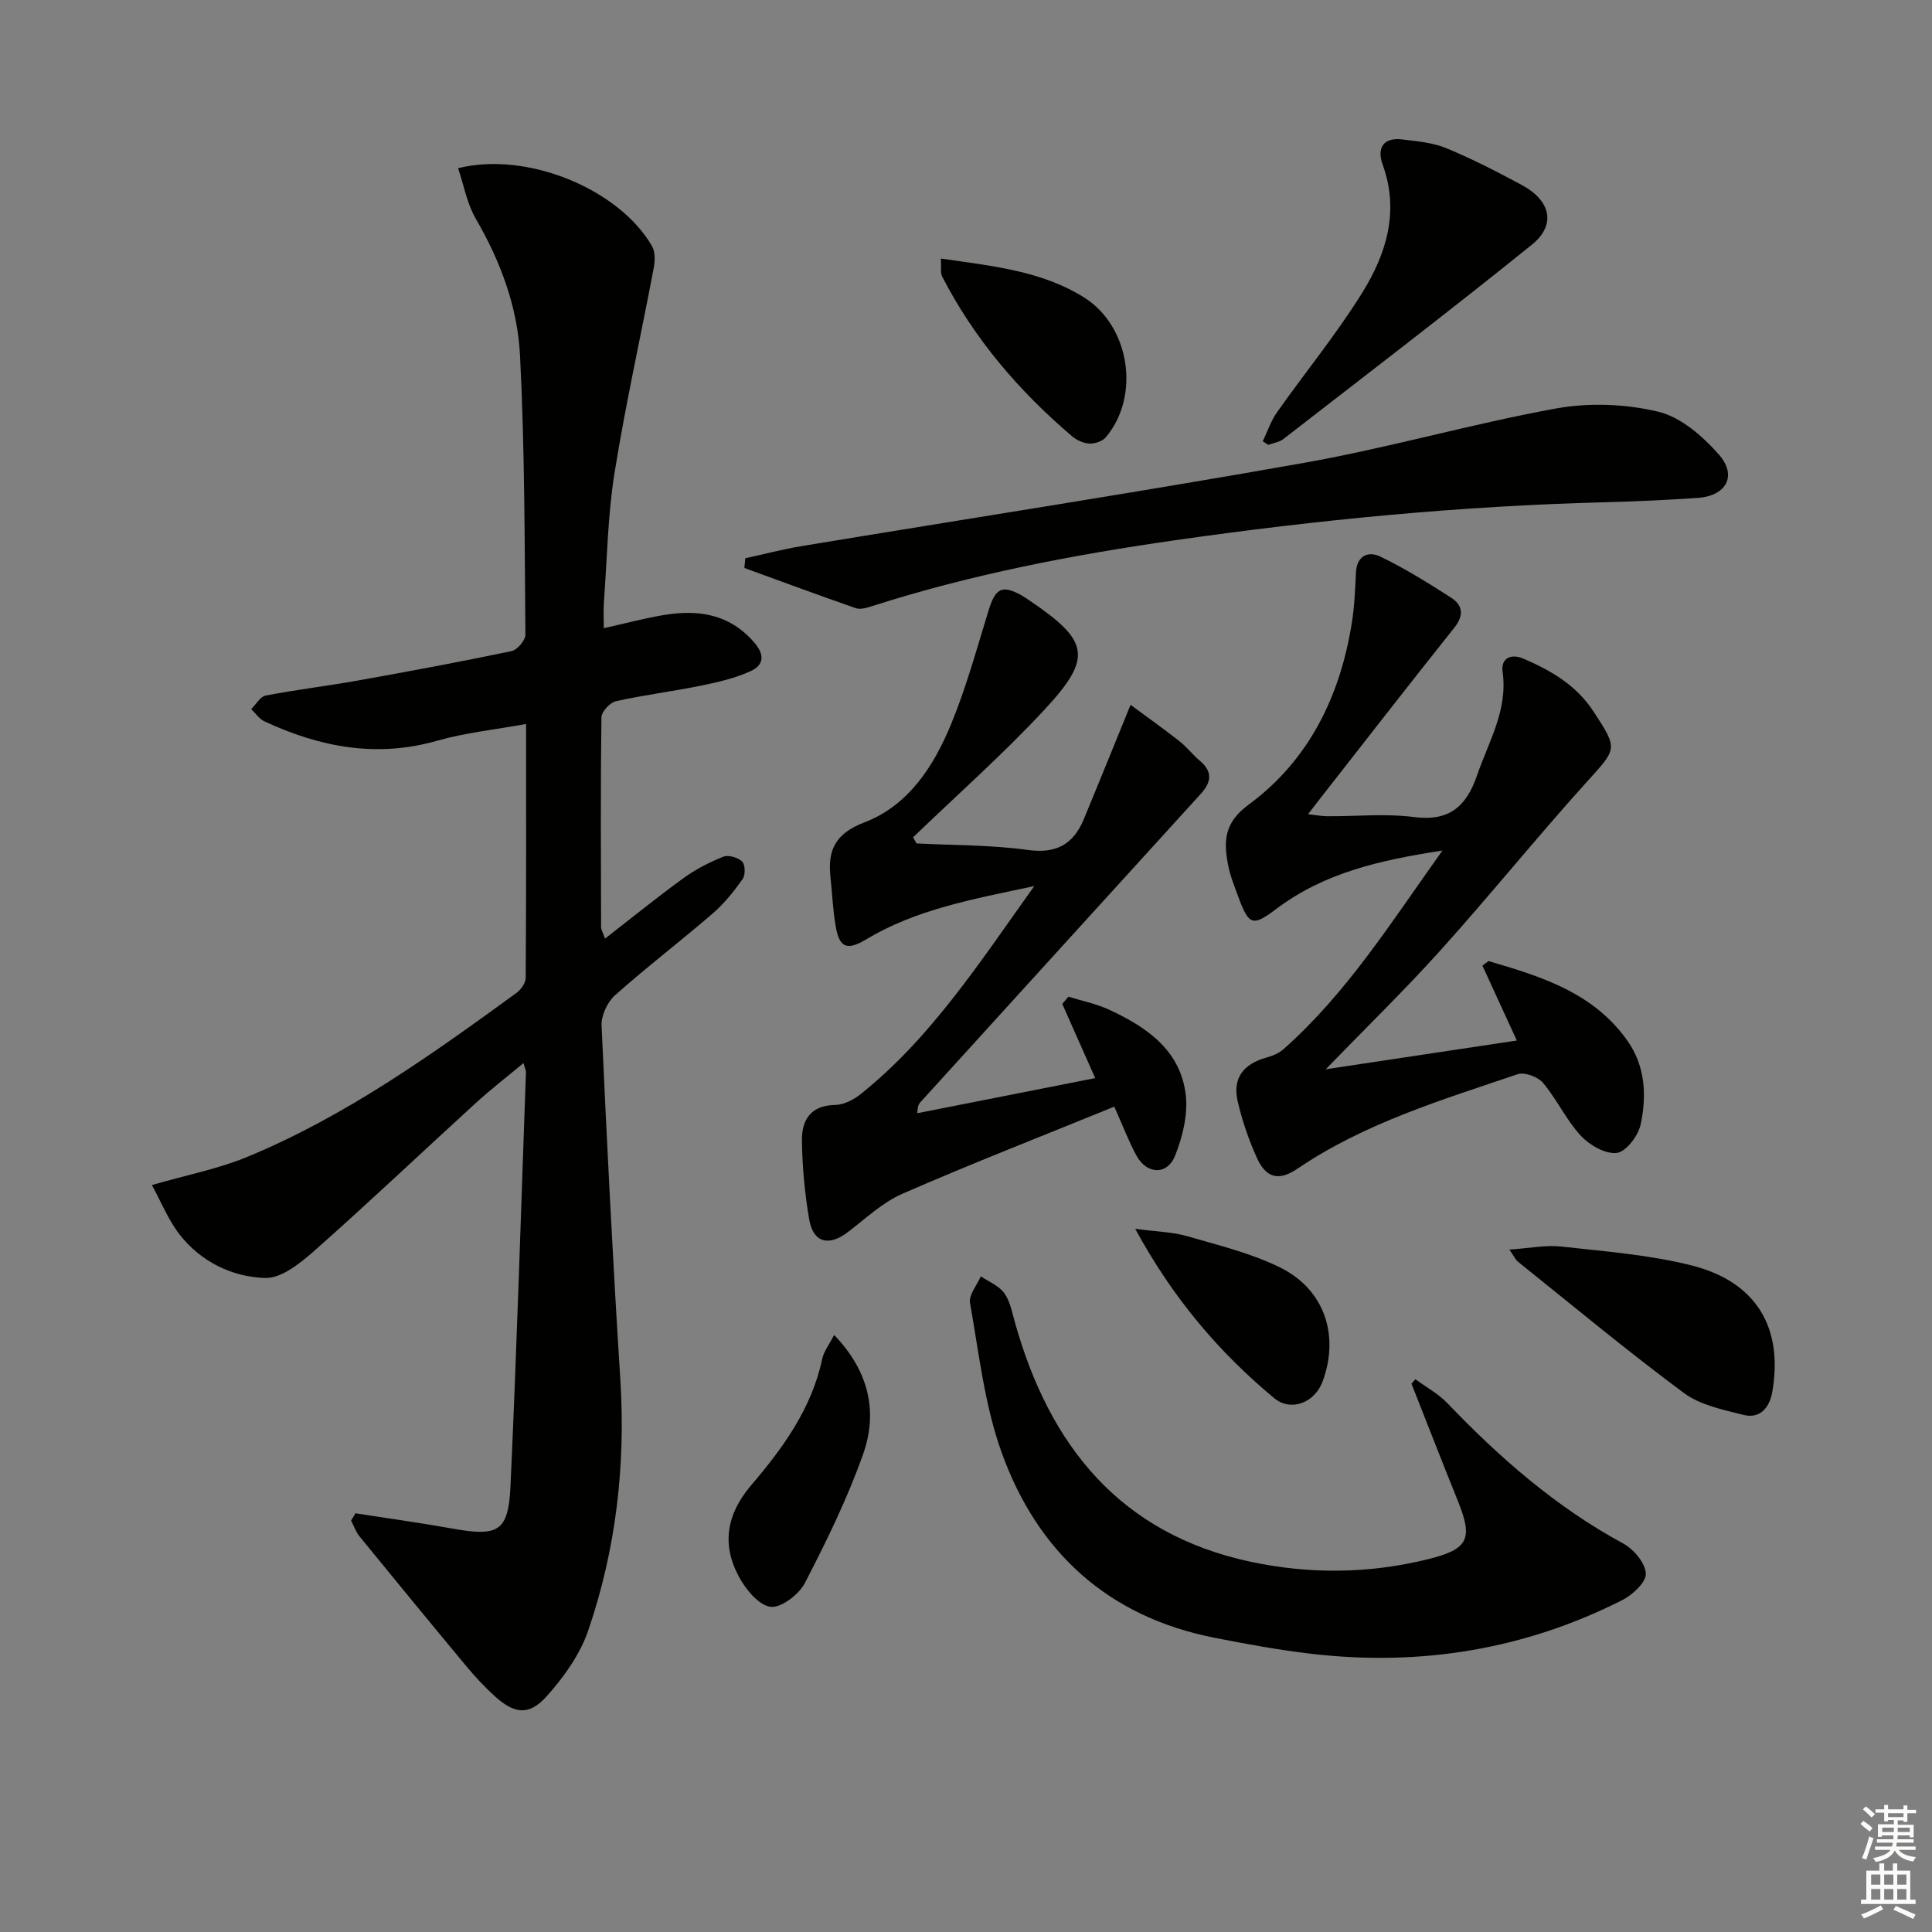 <svg enable-background="new 0 0 400 400" viewBox="0 0 400 400" xmlns="http://www.w3.org/2000/svg"><rect x="0" y="0" width="400" height="400" fill="#808080" stroke="none"/><g fill="#010100"><path d="m73.58 313.31c6.66 1.04 13.35 1.96 19.99 3.15 9.58 1.72 11.68.69 12.12-8.75 1.31-28.57 2.18-57.17 3.2-85.75.01-.31-.16-.62-.51-1.86-3.51 2.92-6.83 5.49-9.93 8.32-11.06 10.1-21.93 20.42-33.14 30.34-2.98 2.64-6.99 5.94-10.43 5.83-6.8-.21-13.27-3.33-17.68-8.98-2.36-3.03-3.83-6.75-5.75-10.26 7.21-2.09 13.74-3.34 19.77-5.84 20.3-8.4 38.06-21.09 55.7-33.93.93-.68 1.92-2.07 1.92-3.13.12-17.3.08-34.59.08-52.56-6.49 1.19-12.58 1.8-18.38 3.46-12.59 3.61-24.34 1.33-35.81-4.01-1.07-.5-1.82-1.67-2.72-2.53.99-.97 1.86-2.59 2.99-2.8 6.34-1.22 12.77-1.99 19.13-3.12 10.61-1.9 21.21-3.87 31.76-6.08 1.19-.25 2.9-2.23 2.89-3.4-.17-19.3-.13-38.63-1.12-57.89-.51-9.96-4.03-19.42-9.14-28.21-1.82-3.12-2.47-6.92-3.68-10.49 14.32-3.56 33.32 4.33 40.14 16.11.69 1.2.65 3.08.37 4.54-2.68 14.16-5.84 28.23-8.12 42.45-1.41 8.83-1.54 17.87-2.2 26.82-.12 1.63-.02 3.27-.02 5.32 4.46-.99 8.42-2.07 12.46-2.73 7.06-1.16 13.48-.26 18.62 5.61 2.32 2.64 2.03 4.74-.6 5.97-3.23 1.51-6.84 2.32-10.37 3.05-5.84 1.19-11.78 1.92-17.6 3.22-1.23.28-2.98 2.17-3 3.33-.19 14.49-.11 28.99-.07 43.48 0 .45.3.9.81 2.34 5.61-4.35 10.81-8.58 16.23-12.51 2.52-1.83 5.37-3.3 8.26-4.45 1.06-.42 3.05.16 3.91 1.01.65.64.69 2.79.09 3.63-1.8 2.54-3.8 5.05-6.15 7.08-6.68 5.76-13.7 11.12-20.28 16.98-1.58 1.41-2.87 4.21-2.77 6.3 1.11 24.41 2.33 48.81 3.88 73.19 1.13 17.8-.89 35.18-6.63 51.98-1.7 4.99-5.07 9.71-8.64 13.68-3.66 4.08-6.69 3.63-10.78-.09-2.08-1.9-4.02-3.99-5.83-6.16-7.42-8.92-14.78-17.88-22.11-26.87-.77-.95-1.18-2.19-1.75-3.29.33-.48.61-.99.89-1.5z"/><path d="m298.63 176.11c-13.09 1.97-24.6 4.66-34.48 12.14-4.73 3.58-5.58 3.3-7.64-2.23-.87-2.33-1.83-4.68-2.28-7.11-.89-4.81-.78-8.59 4.28-12.31 12.47-9.17 18.94-22.43 21.37-37.62.55-3.43.69-6.93.85-10.4.17-3.59 2.59-4.54 5.09-3.33 5.06 2.45 9.87 5.44 14.61 8.49 2.45 1.58 2.71 3.67.64 6.26-9.43 11.82-18.7 23.77-28.02 35.68-.61.78-1.21 1.58-2.23 2.89 1.6.18 2.78.41 3.96.42 6 .04 12.08-.59 17.98.17 7.32.95 10.85-2.22 13.06-8.66 2.4-6.99 6.39-13.47 5.28-21.4-.39-2.78 1.66-3.86 4.31-2.73 5.73 2.45 10.98 5.52 14.52 10.95 5.15 7.9 4.9 7.59-1.62 14.81-10.24 11.35-19.85 23.27-30.08 34.63-7.54 8.37-15.63 16.24-23.75 24.62 13.05-1.96 26-3.91 39.56-5.95-2.36-5.15-4.74-10.33-7.12-15.51.42-.31.84-.63 1.26-.94 10.88 3.19 21.74 6.5 28.8 16.55 3.69 5.25 3.96 11.36 2.7 17.28-.49 2.33-3.02 5.65-4.94 5.89-2.35.29-5.65-1.62-7.46-3.57-3.01-3.26-4.93-7.5-7.8-10.92-1.05-1.25-3.82-2.3-5.26-1.81-15.71 5.33-31.67 10.12-45.62 19.58-3.83 2.6-6.48 1.95-8.38-2.27-1.7-3.76-3.06-7.74-3.98-11.75-1.09-4.74 1.21-7.71 6-9.01 1.24-.34 2.56-.9 3.51-1.74 13.09-11.6 22.26-26.23 32.88-41.1z"/><path d="m214.13 183.46c-12.93 2.73-24.49 4.85-34.75 11-3.86 2.31-5.55 1.93-6.34-2.57-.6-3.43-.74-6.94-1.11-10.41-.59-5.57 1.1-8.94 7-11.2 9.21-3.52 14.42-11.69 18.02-20.44 3.14-7.64 5.32-15.68 7.77-23.6 1.38-4.44 2.76-5.19 6.71-3.02.58.32 1.13.7 1.68 1.08 12.41 8.4 13.2 11.8 3.15 22.62-8.6 9.26-18.11 17.66-27.22 26.44.24.42.48.84.72 1.26 7.67.4 15.41.3 22.99 1.35 5.95.83 9.47-1.16 11.63-6.35 3.14-7.55 6.2-15.14 9.69-23.69 2.87 2.12 6.53 4.72 10.05 7.47 1.57 1.22 2.81 2.86 4.33 4.14 2.68 2.27 2.33 4.44.16 6.82-19.36 21.26-38.69 42.54-58.03 63.82-.33.36-.61.76-.66 2.3 12.3-2.43 24.6-4.86 36.83-7.27-2.47-5.56-4.65-10.46-6.82-15.36.43-.5.85-1 1.28-1.5 2.84.89 5.81 1.48 8.48 2.72 7.79 3.62 14.8 8.44 15.82 17.75.44 4.05-.68 8.58-2.22 12.45-1.63 4.08-5.86 3.9-8-.02-1.57-2.87-2.73-5.97-4.59-10.13-14.81 6.04-29.47 11.75-43.88 18.04-4.16 1.82-7.67 5.2-11.37 8-3.89 2.95-7.11 2.1-7.92-2.72-.91-5.37-1.43-10.86-1.5-16.3-.05-4.19 1.76-7.29 6.87-7.37 1.82-.03 3.89-1.11 5.37-2.31 14.47-11.6 24.4-26.96 35.86-43z"/><path d="m293.04 285.56c2.21 1.62 4.72 2.97 6.59 4.92 10.87 11.35 22.55 21.57 36.48 29.11 2.15 1.17 4.53 4.02 4.64 6.2.09 1.77-2.72 4.39-4.83 5.47-20.27 10.27-41.82 13.76-64.33 11.15-6.74-.78-13.44-2.01-20.11-3.32-22.02-4.32-36.67-17.71-44.1-38.36-3.54-9.85-4.7-20.58-6.55-30.99-.29-1.64 1.44-3.65 2.24-5.49 1.65 1.12 3.73 1.94 4.84 3.46 1.21 1.66 1.62 3.95 2.2 6.01 7.16 25.58 21.75 43.87 48.92 49.65 12.2 2.59 24.45 2.44 36.57-.54 8.48-2.09 9.4-4.22 6.23-12.09-3.26-8.06-6.4-16.17-9.6-24.26.28-.31.55-.62.81-.92z"/><path d="m154.3 115.58c3.92-.85 7.81-1.88 11.77-2.53 34.69-5.74 69.45-11.1 104.07-17.25 17.46-3.1 34.58-8.06 52.02-11.23 6.84-1.24 14.42-.95 21.17.67 4.68 1.12 9.22 5.09 12.56 8.89 3.86 4.39 1.48 8.57-4.43 8.96-6.3.42-12.61.73-18.92.89-29.94.75-59.67 3.63-89.31 7.88-21.24 3.04-42.19 7.07-62.64 13.62-1.08.35-2.42.77-3.39.44-7.73-2.68-15.4-5.53-23.09-8.33.08-.67.14-1.34.19-2.01z"/><path d="m261.44 91.37c.97-2.01 1.68-4.21 2.95-6.01 5.83-8.27 12.29-16.14 17.62-24.71 4.99-8.03 7.78-16.87 4.25-26.58-1.21-3.35.07-5.69 4.07-5.2 3.08.38 6.32.65 9.14 1.82 5.35 2.21 10.52 4.88 15.63 7.63 5.99 3.23 7.12 8.26 2.05 12.35-16.94 13.66-34.23 26.88-51.43 40.22-.85.66-2.09.82-3.15 1.21-.38-.25-.76-.49-1.13-.73z"/><path d="m312.5 258.71c4.13-.27 7.53-.98 10.8-.62 9.03 1.01 18.21 1.7 26.98 3.92 13.39 3.39 18.99 12.93 16.63 26.28-.55 3.09-2.51 5.51-5.89 4.66-4.28-1.07-9-2.03-12.41-4.56-11.72-8.7-22.96-18.05-34.35-27.18-.47-.37-.73-1.01-1.76-2.5z"/><path d="m172.7 276.39c7.19 7.46 9.12 15.9 5.98 24.73-3.25 9.16-7.56 17.98-12.04 26.63-1.24 2.39-5 5.25-7.15 4.92-2.5-.38-5.16-3.69-6.57-6.35-3.55-6.66-2.45-12.88 2.59-18.8 6.57-7.71 12.55-15.89 14.72-26.18.33-1.55 1.44-2.94 2.47-4.95z"/><path d="m194.8 53.53c10.66 1.55 20.73 2.51 29.58 8.01 9.51 5.91 11.8 20.38 4.58 28.98-.7.84-2.26 1.37-3.39 1.32-1.24-.06-2.65-.7-3.62-1.52-10.98-9.35-20.23-20.15-26.87-33.03-.41-.79-.17-1.92-.28-3.76z"/><path d="m235.03 254.41c4.45.6 7.7.65 10.72 1.52 6.49 1.87 13.19 3.51 19.21 6.45 9.27 4.53 12.43 14.12 8.85 23.69-1.61 4.3-6.49 6.32-10.03 3.38-11.39-9.47-20.89-20.59-28.75-35.04z"/></g><path d="m385.2 377.6.6-.6c.6.4 1.3.9 1.9 1.5l-.6.7c-.8-.6-1.4-1.1-1.9-1.6zm.3 7.1c.6-1.4 1.1-2.9 1.5-4.5.3.1.6.3.9.4-.5 1.4-1 2.9-1.5 4.4zm.2-10.1.6-.6c.7.5 1.3 1.1 1.9 1.6l-.7.7c-.6-.6-1.2-1.2-1.8-1.7zm8.4-.8h.8v.9h1.8v.7h-1.8v1.8h-.8v-.3h-1.2v.9h3.3v2.6h-.8v-.4h-2.5c0 .3 0 .6-.1.8h3.4v.7h-3.5c0 .3-.1.6-.1.8h4v.7h-3.5c.7.9 1.9 1.3 3.6 1.5-.2.2-.4.5-.6.9-1.9-.3-3.2-1.1-3.8-2.3-.5 1.1-1.8 2-3.9 2.4-.2-.3-.4-.5-.6-.8 1.9-.4 3.1-.9 3.6-1.7h-3.2v-.7h3.5c.1-.2.1-.5.2-.8h-3.3v-.7h3.4c0-.2 0-.5 0-.8h-2.4v.3h-.8v-2.6h3.3v-.9h-1.2v.3h-.8v-1.8h-1.8v-.7h1.8v-.9h.8v.9h3.2zm-4.4 5.5h2.4c0-.3 0-.6 0-.9h-2.4zm1.2-3.1h3.2v-.8h-3.2zm4.4 2.2h-2.4v.9h2.5v-.9z" fill="#fcfbfa"/><path d="m389.2 385.8h.9v1.5h1.8v-1.5h.9v1.5h2.7v6h1.1v.9h-11.3v-.9h1.1v-6h2.7v-1.5zm.2 8.7.5.8c-1.2.6-2.5 1.3-4 1.9-.2-.3-.3-.6-.6-.8 1.6-.6 3-1.3 4.1-1.9zm-2-4.3h1.9v-2.1h-1.9zm0 3.1h1.9v-2.2h-1.9zm2.7-3.1h1.9v-2.1h-1.9zm0 3.1h1.9v-2.2h-1.9zm2.4 1.3c1.4.6 2.7 1.2 4.1 1.8l-.5.9c-1.5-.7-2.8-1.4-4.1-1.9zm2.2-6.5h-1.9v2.1h1.9zm-1.9 5.2h1.9v-2.2h-1.9z" fill="#fcfbfa"/></svg>